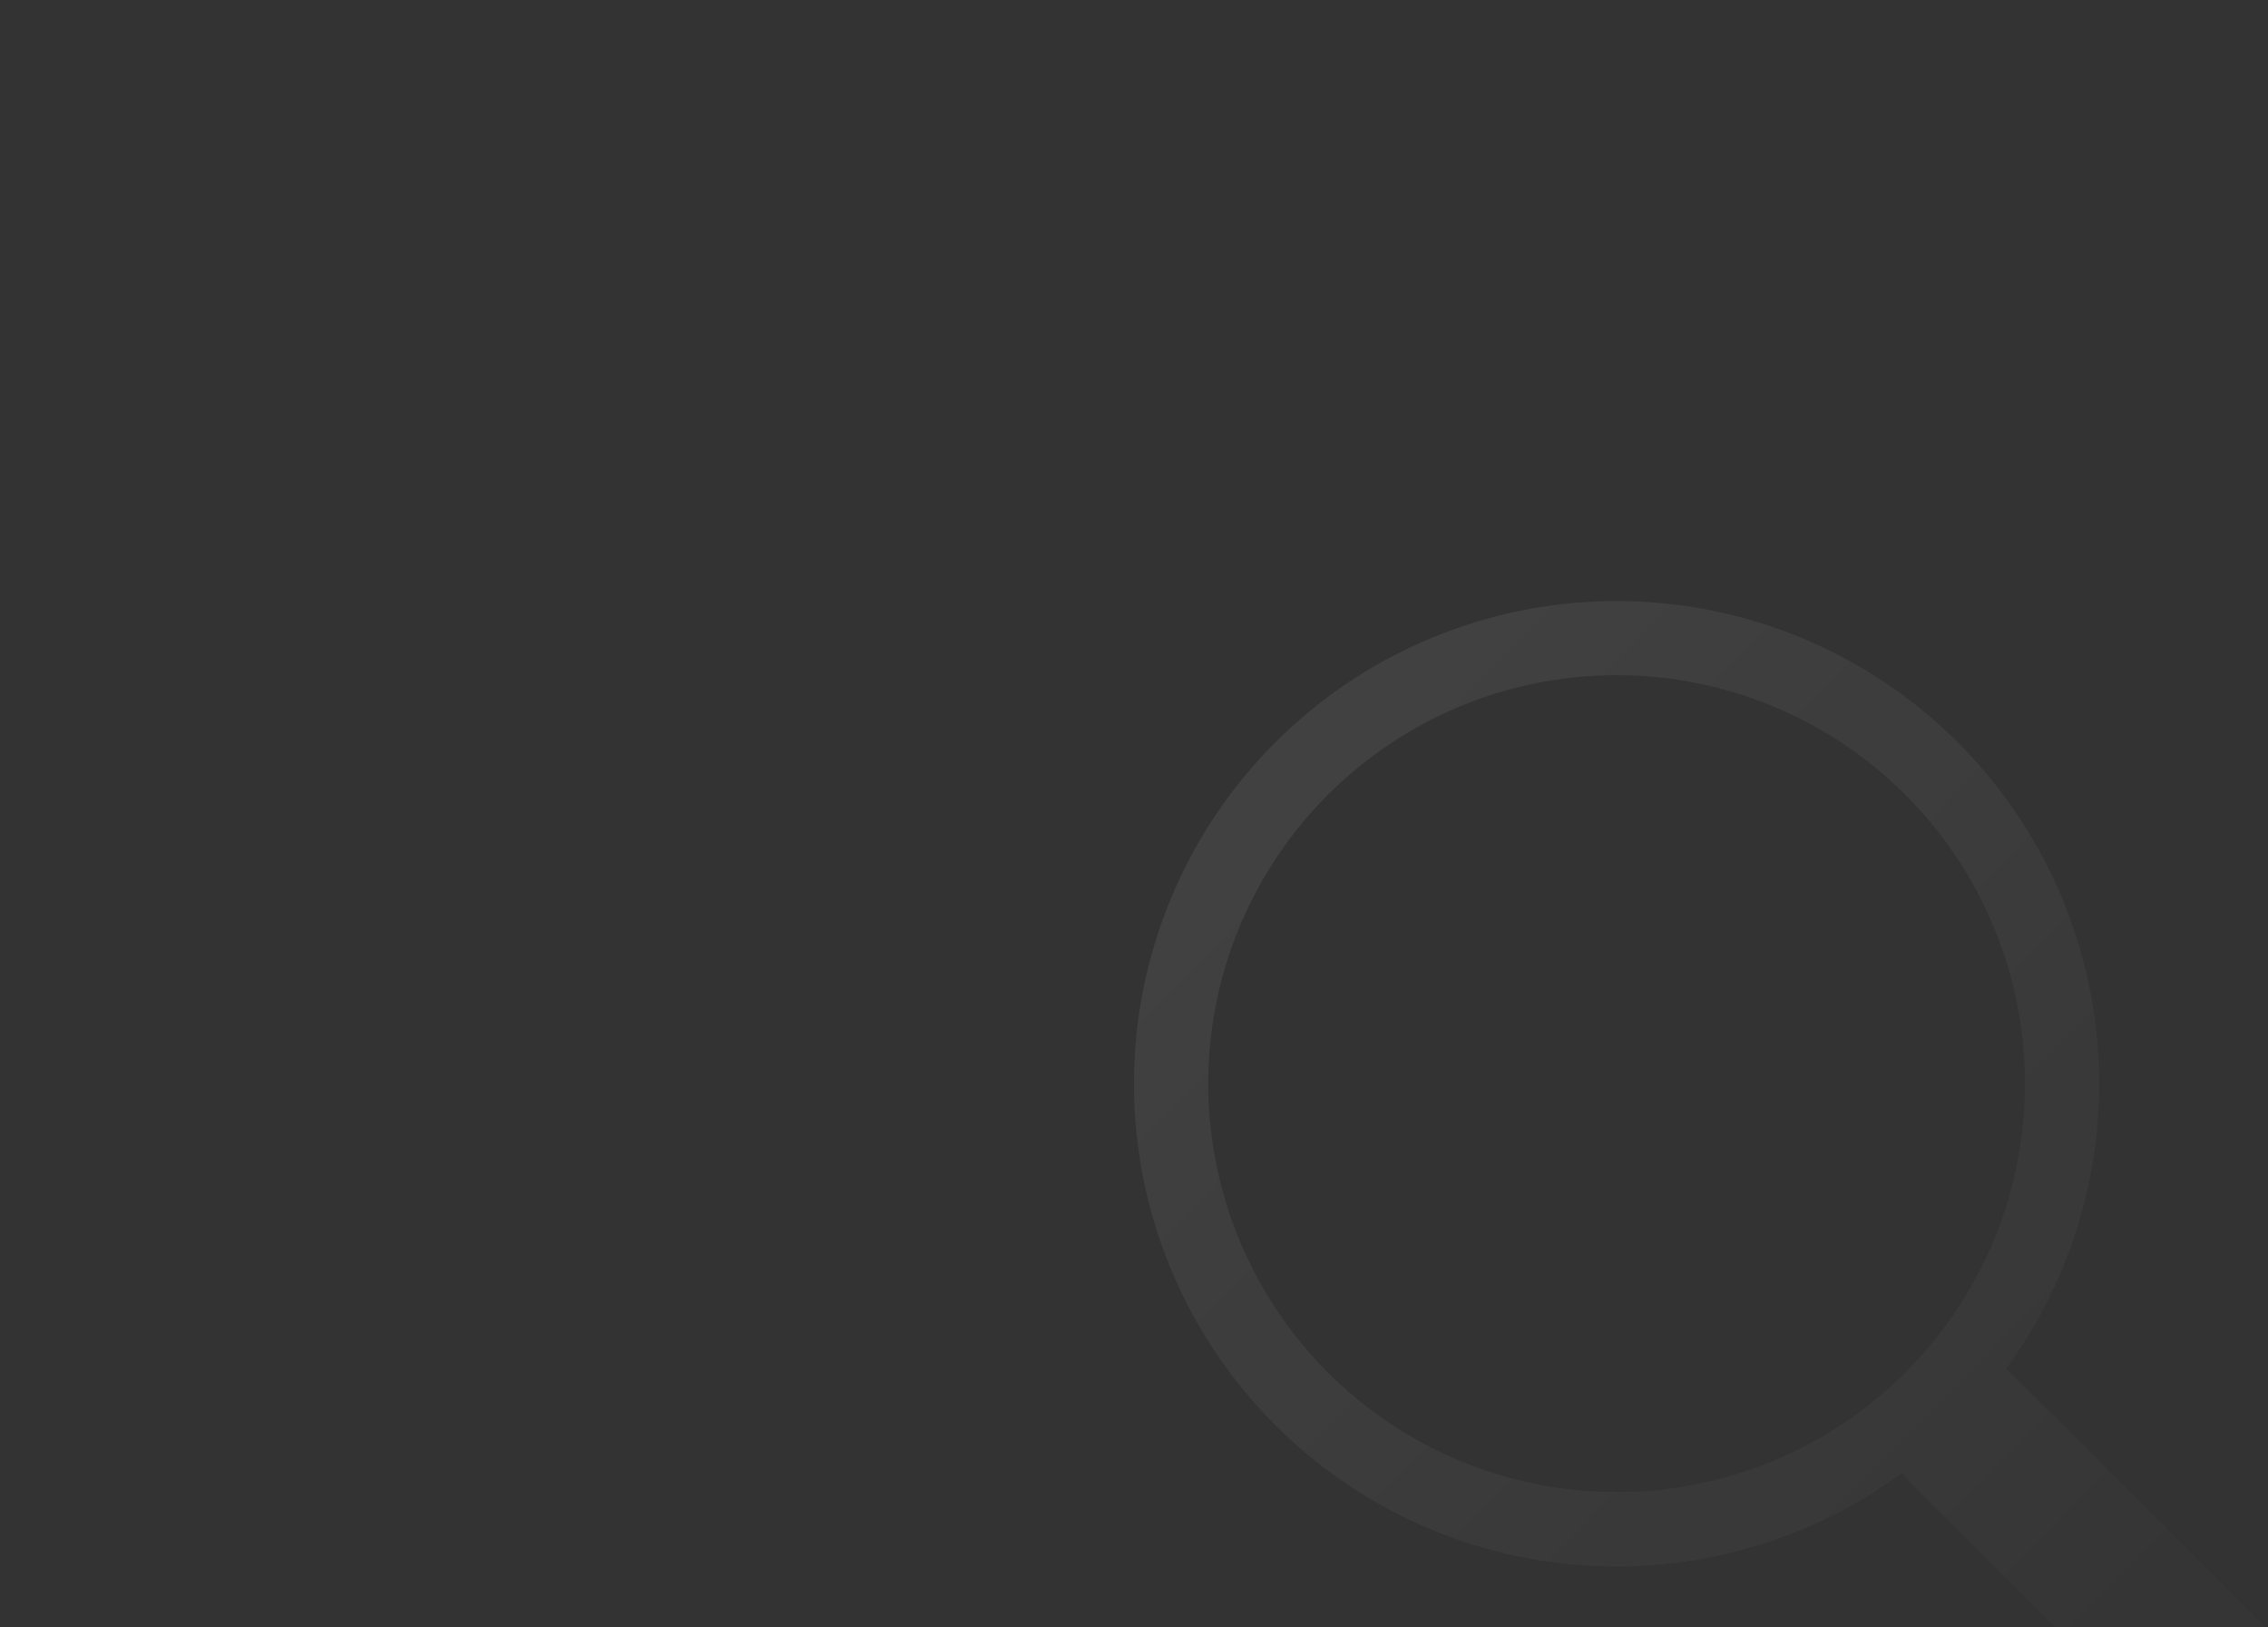 <svg width="336" height="241" viewBox="0 0 336 241" fill="none" xmlns="http://www.w3.org/2000/svg">
<rect x="0" y="0" width="336" height="241" fill="#333333" stroke="none"/>
<g clip-path="url(#clip0_1301_2040)">
<g clip-path="url(#clip1_1301_2040)">
<path d="M297.162 202.784C307.813 188.25 312.584 170.23 310.519 152.329C308.455 134.428 299.708 117.967 286.028 106.239C272.347 94.51 254.743 88.38 236.737 89.074C218.731 89.767 201.651 97.234 188.914 109.981C176.177 122.727 168.722 139.812 168.041 157.819C167.36 175.825 173.504 193.425 185.242 207.097C196.98 220.768 213.447 229.504 231.349 231.556C249.252 233.607 267.268 228.824 281.795 218.162H281.784C282.107 218.602 282.466 219.024 282.862 219.427L325.212 261.777C327.275 263.841 330.073 265.001 332.991 265.002C335.909 265.003 338.708 263.845 340.772 261.783C342.836 259.72 343.996 256.922 343.997 254.004C343.998 251.086 342.84 248.287 340.777 246.223L298.427 203.873C298.034 203.475 297.611 203.118 297.162 202.784ZM300 160.5C300 168.445 298.435 176.312 295.395 183.652C292.354 190.993 287.898 197.662 282.28 203.28C276.662 208.898 269.993 213.354 262.652 216.395C255.312 219.435 247.445 221 239.5 221C231.555 221 223.688 219.435 216.348 216.395C209.008 213.354 202.338 208.898 196.72 203.28C191.102 197.662 186.646 190.993 183.605 183.652C180.565 176.312 179 168.445 179 160.5C179 144.455 185.374 129.066 196.72 117.72C208.066 106.374 223.455 100 239.5 100C255.546 100 270.934 106.374 282.28 117.72C293.626 129.066 300 144.455 300 160.5Z" fill="url(#paint0_linear_1301_2040)" fill-opacity="0.08"/>
</g>
</g>
<defs>
<linearGradient id="paint0_linear_1301_2040" x1="167.999" y1="83.79" x2="329.526" y2="243.579" gradientUnits="userSpaceOnUse">
<stop stop-color="white"/>
<stop offset="1" stop-color="white" stop-opacity="0.1"/>
</linearGradient>
<clipPath id="clip0_1301_2040">
<rect width="336" height="241" fill="white"/>
</clipPath>
<clipPath id="clip1_1301_2040">
<rect width="176" height="176" fill="white" transform="translate(168 89)"/>
</clipPath>
</defs>
</svg>
